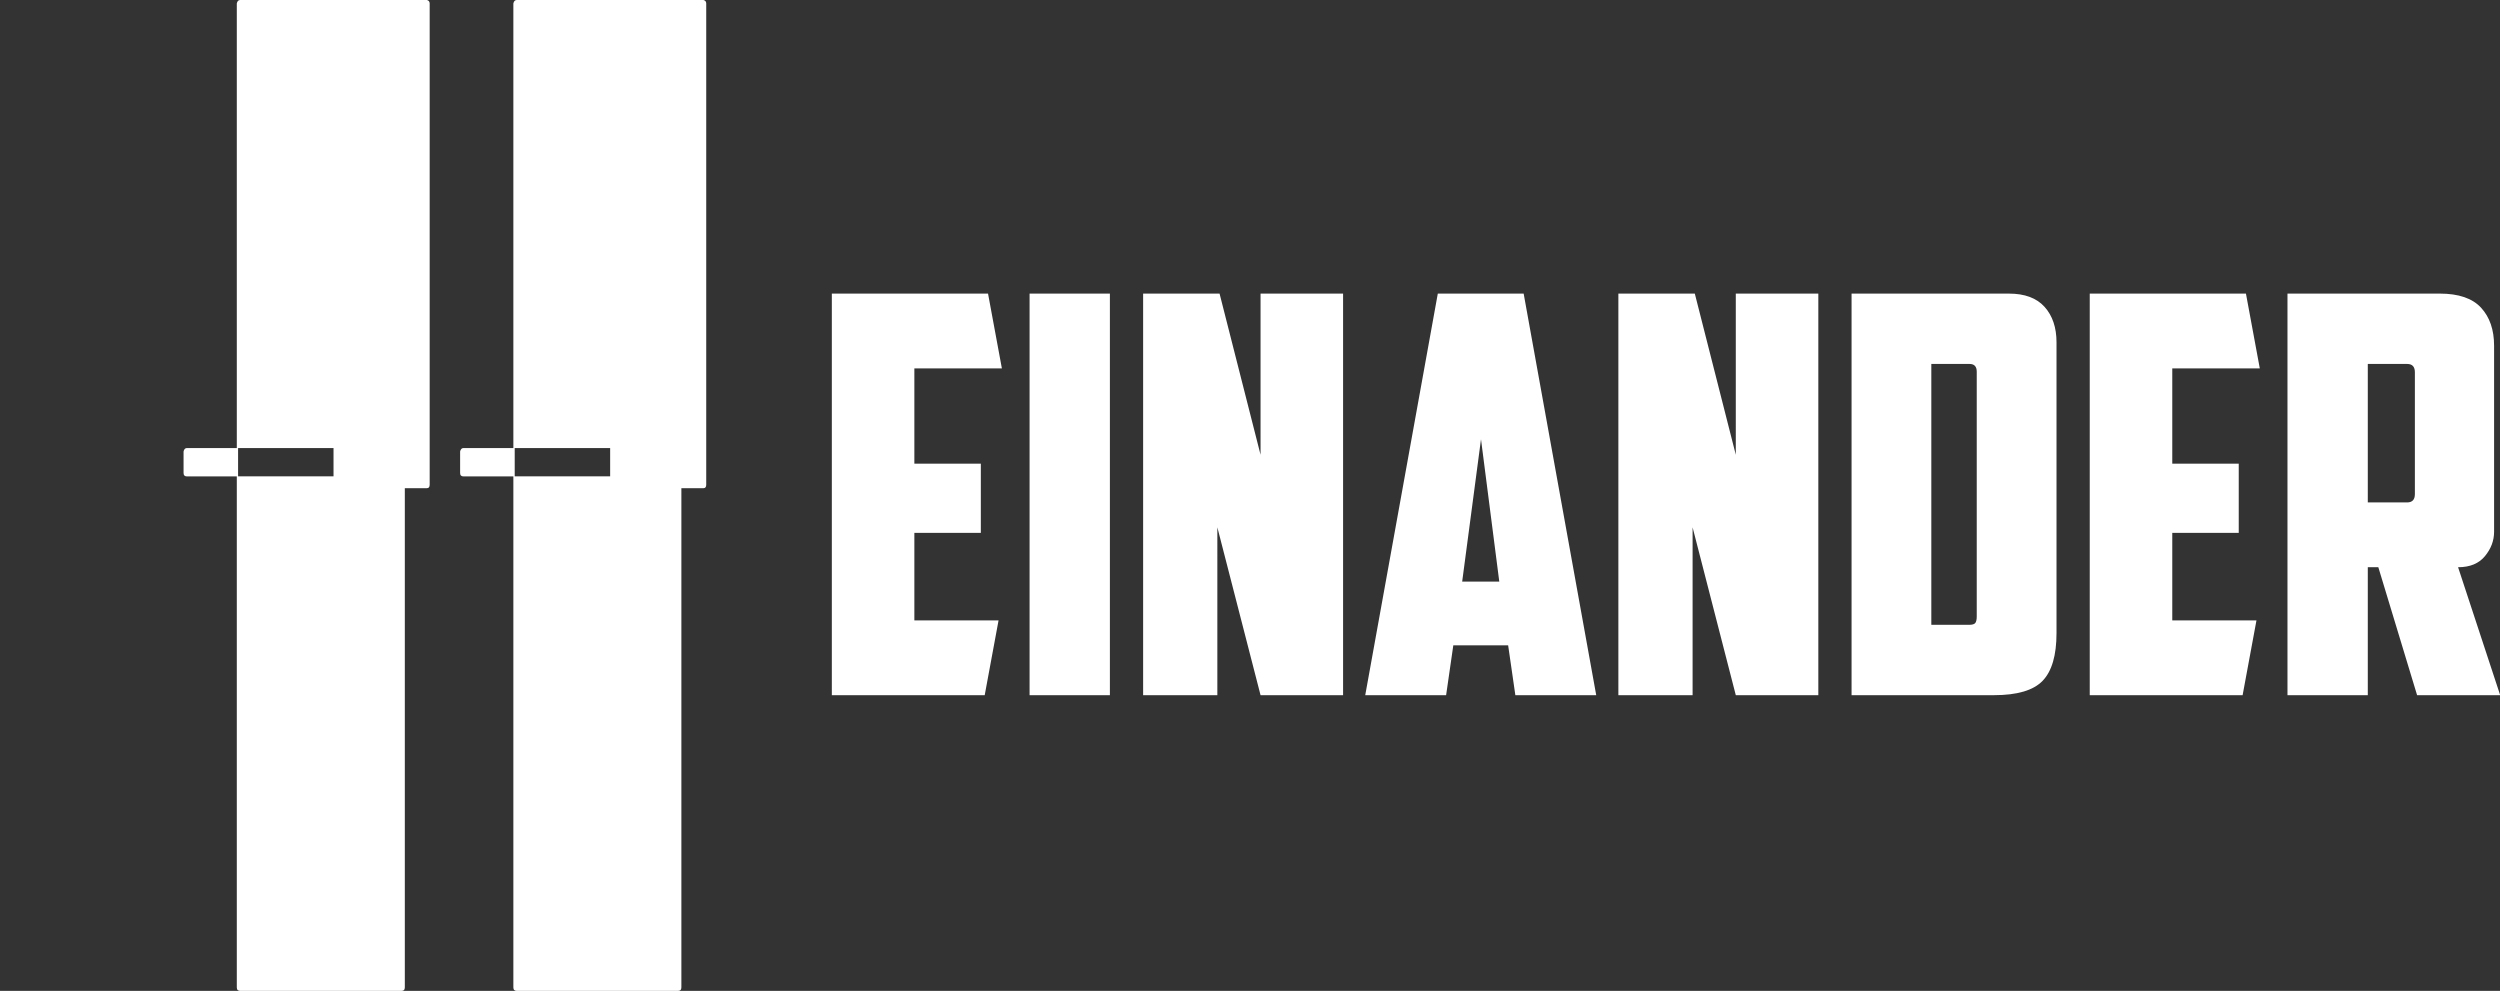 <?xml version="1.0" encoding="UTF-8"?>
<svg xmlns="http://www.w3.org/2000/svg" xmlns:xlink="http://www.w3.org/1999/xlink" version="1.1" xml:space="preserve" viewBox="0 0 204.369 81">
    <rect x="0" y="0" width="204.369" height="81" fill="#333333" stroke="none"/>
    <g transform="matrix(5.788,0,0,5.788,15,-34.763)" fill="#ffffff">
        <path d="M0.801 6.006 l2.637 -0 c0.026 0.007 0.039 0.023 0.039 0.049 l0 6.797 c0 0.033 -0.013 0.049 -0.039 0.049 l-0.312 0 l0 7.051 c0 0.033 -0.016 0.049 -0.049 0.049 l-2.275 0 c-0.033 0 -0.049 -0.016 -0.049 -0.049 l0 -7.217 l-0.703 0 c-0.033 0 -0.049 -0.016 -0.049 -0.049 l0 -0.303 c0.007 -0.033 0.023 -0.049 0.049 -0.049 l0.703 0 l0 -6.279 c0.007 -0.033 0.023 -0.049 0.049 -0.049 z M0.771 12.334 l0 0.4 l1.348 0 l0 -0.4 l-1.348 0 z M4.707 6.006 l2.637 -0 c0.026 0.007 0.039 0.023 0.039 0.049 l0 6.797 c0 0.033 -0.013 0.049 -0.039 0.049 l-0.312 0 l0 7.051 c0 0.033 -0.016 0.049 -0.049 0.049 l-2.275 0 c-0.033 0 -0.049 -0.016 -0.049 -0.049 l0 -7.217 l-0.703 0 c-0.033 0 -0.049 -0.016 -0.049 -0.049 l0 -0.303 c0.007 -0.033 0.023 -0.049 0.049 -0.049 l0.703 0 l0 -6.279 c0.007 -0.033 0.023 -0.049 0.049 -0.049 z M4.678 12.334 l0 0.4 l1.348 0 l0 -0.4 l-1.348 0 z"></path>
    </g>
    <g transform="matrix(2.264,0,0,2.264,66.642,11.549)" fill="#ffffff">
        <path d="M0.6 5.5 l5.64 0 l0.5 2.7 l-3.16 0 l0 3.44 l2.4 0 l0 2.5 l-2.4 0 l0 3.16 l3.04 0 l-0.5 2.7 l-5.52 0 l0 -14.5 z M7.74 5.5 l2.9 0 l0 14.5 l-2.9 0 l0 -14.5 z M11.84 5.5 l2.76 0 l1.48 5.82 l0 -5.82 l2.98 0 l0 14.5 l-2.98 0 l-1.56 -6.06 l0 6.06 l-2.68 0 l0 -14.5 z M23.04 18.2 l-0.26 1.8 l-2.92 0 l2.62 -14.5 l3.1 0 l2.62 14.5 l-2.92 0 l-0.26 -1.8 l-1.98 0 z M23.36 15.9 l1.34 0 l-0.66 -5.14 z M29 5.5 l2.76 0 l1.48 5.82 l0 -5.82 l2.98 0 l0 14.5 l-2.98 0 l-1.56 -6.06 l0 6.06 l-2.68 0 l0 -14.5 z M40.3 8.04 l0 9.42 l1.36 0 c0.12 0 0.197 -0.023 0.23 -0.07 s0.05 -0.123 0.05 -0.23 l0 -8.84 c0 -0.187 -0.087 -0.28 -0.26 -0.28 l-1.38 0 z M44.82 17.76 c0 0.8 -0.167 1.373 -0.5 1.72 s-0.92 0.52 -1.76 0.52 l-5.14 0 l0 -14.5 l5.68 0 c0.573 0 1.003 0.16 1.29 0.48 s0.43 0.747 0.43 1.28 l0 10.5 z M46.02 5.5 l5.64 0 l0.5 2.7 l-3.16 0 l0 3.44 l2.4 0 l0 2.5 l-2.4 0 l0 3.16 l3.04 0 l-0.5 2.7 l-5.52 0 l0 -14.5 z M56.06 8.04 l0 5 l1.42 0 c0.187 0 0.28 -0.1 0.28 -0.3 l0 -4.4 c0 -0.2 -0.093 -0.3 -0.28 -0.3 l-1.42 0 z M60.62 14.1 c0 0.32 -0.11 0.613 -0.33 0.88 s-0.543 0.4 -0.97 0.4 l1.52 4.62 l-3 0 l-1.4 -4.62 l-0.38 0 l0 4.62 l-2.9 0 l0 -14.5 l5.5 0 c0.68 0 1.177 0.17 1.49 0.51 s0.47 0.797 0.47 1.37 l0 6.72 z"></path>
    </g>
</svg>
